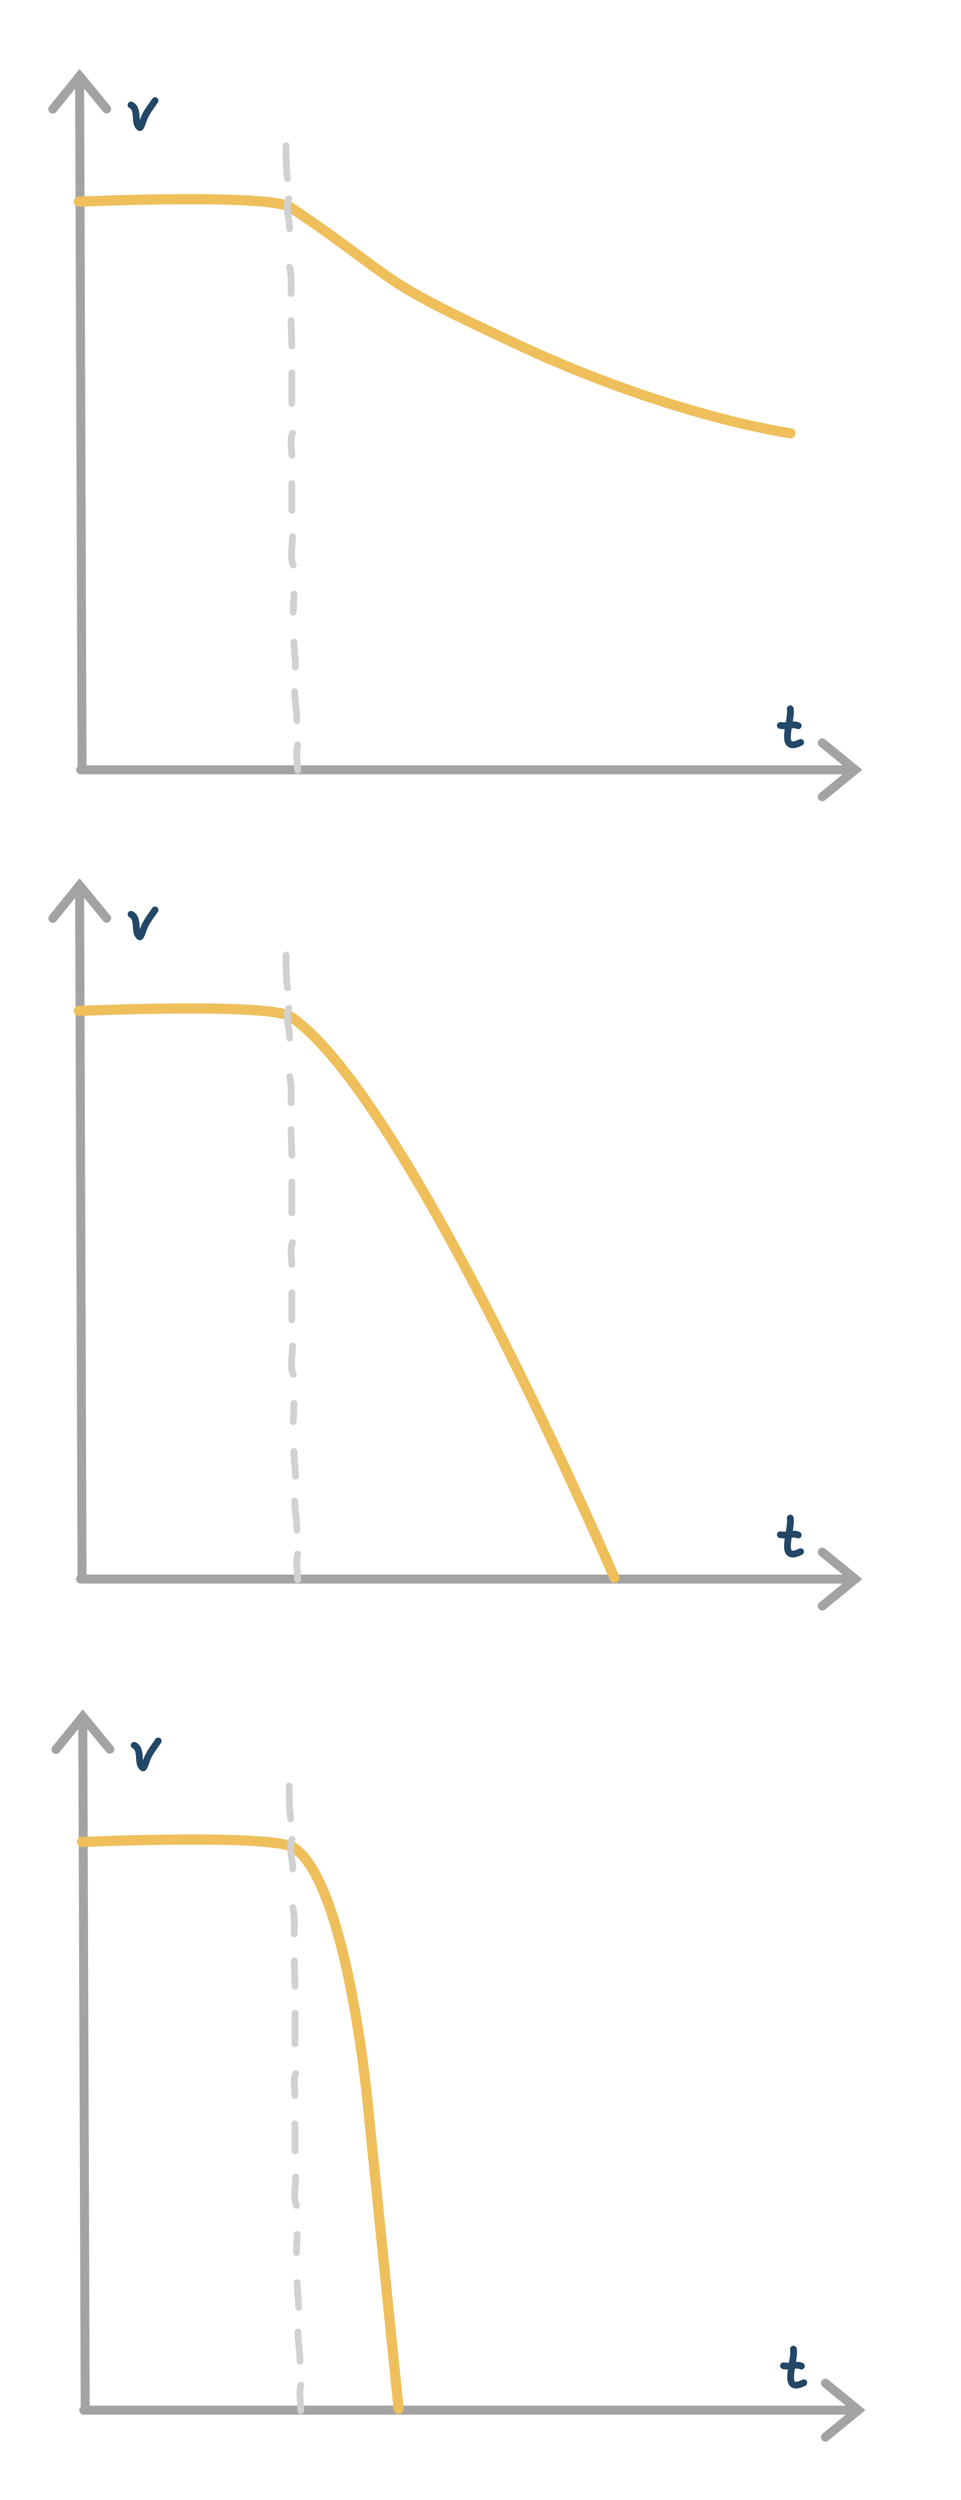 <?xml version="1.0" encoding="UTF-8" standalone="no"?>
<!DOCTYPE svg PUBLIC "-//W3C//DTD SVG 1.1//EN" "http://www.w3.org/Graphics/SVG/1.1/DTD/svg11.dtd">
<!-- Created with Vectornator (http://vectornator.io/) -->
<svg height="100%" stroke-miterlimit="10" style="fill-rule:nonzero;clip-rule:evenodd;stroke-linecap:round;stroke-linejoin:round;" version="1.1" viewBox="0 0 283.5 737.1" width="100%" xml:space="preserve" xmlns="http://www.w3.org/2000/svg" xmlns:vectornator="http://vectornator.io" xmlns:xlink="http://www.w3.org/1999/xlink">
<defs/>
<path d="M0 0L283.5 0L283.5 737.1L0 737.1L0 0Z" fill="#ffffff" fill-rule="nonzero" opacity="1" stroke="none"/>
<clipPath id="ArtboardFrame">
<rect height="737.1" width="283.5" x="0" y="0"/>
</clipPath>
<g clip-path="url(#ArtboardFrame)" id="Ebene-1" vectornator:layerName="Ebene 1">
<g opacity="1" vectornator:layerName="Kurve 174">
<path d="M23.484 23.758C23.527 36.065 24.199 226.576 24.199 226.576" fill="none" stroke="#a3a3a3" stroke-linecap="butt" stroke-linejoin="round" stroke-width="2.649"/>
<g fill="#a3a3a3" stroke="none">
<path d="M32.482 31.276L24.501 21.591L23.472 20.342L22.451 21.598L14.539 31.339C14.078 31.907 14.164 32.741 14.732 33.202C15.3 33.663 16.134 33.577 16.595 33.009L24.507 23.268L22.457 23.276L30.438 32.96C30.903 33.525 31.738 33.605 32.303 33.14C32.867 32.675 32.947 31.84 32.482 31.276Z" fill="#a3a3a3"/>
</g>
</g>
<g opacity="1" vectornator:layerName="Linie 17">
<path d="M250.961 226.969C237.769 226.969 23.781 226.969 23.781 226.969" fill="none" stroke="#a3a3a3" stroke-linecap="butt" stroke-linejoin="round" stroke-width="2.649"/>
<g fill="#a3a3a3" stroke="none">
<path d="M243.411 235.94L253.124 227.994L254.377 226.969L253.124 225.943L243.411 217.997C242.845 217.534 242.011 217.617 241.548 218.183C241.084 218.749 241.168 219.584 241.734 220.047L251.447 227.994L251.447 225.943L241.734 233.89C241.168 234.353 241.084 235.188 241.548 235.754C242.011 236.32 242.845 236.403 243.411 235.94Z" fill="#a3a3a3"/>
</g>
</g>
<path d="M233.126 208.982C233.729 212.604 229.383 222.292 236.19 218.888" fill="none" opacity="1" stroke="#224767" stroke-linecap="round" stroke-linejoin="round" stroke-width="2" vectornator:layerName="Kurve 48"/>
<path d="M230.266 213.884C229.924 213.884 230.945 213.978 231.287 213.986C232.683 214.021 234.226 213.362 235.475 213.986" fill="none" opacity="1" stroke="#224767" stroke-linecap="round" stroke-linejoin="round" stroke-width="2" vectornator:layerName="Kurve 49"/>
<path d="M625.872 541.147L626.375 541.649" fill="none" opacity="1" stroke="#224767" stroke-linecap="round" stroke-linejoin="round" stroke-width="1.55" vectornator:layerName="Kurve 173"/>
<path d="M23.262 59.454C23.262 59.454 79.594 56.98 85.777 61.162C120.152 84.413 108.308 80.988 153.552 101.995C198.797 123.001 233.193 127.748 233.193 127.748" fill="none" opacity="1" stroke="#eebf5b" stroke-linecap="butt" stroke-linejoin="round" stroke-width="3" vectornator:layerName="Kurve 175"/>
<path d="M84.368 42.977C84.368 46.212 84.397 49.429 84.797 52.634" fill="none" opacity="1" stroke="#d1d1d1" stroke-linecap="round" stroke-linejoin="round" stroke-width="2" vectornator:layerName="Kurve 176"/>
<path d="M85.227 58.643C84.067 60.963 85.441 64.759 85.441 67.442" fill="none" opacity="1" stroke="#d1d1d1" stroke-linecap="round" stroke-linejoin="round" stroke-width="2" vectornator:layerName="Kurve 177"/>
<path d="M85.441 78.817C86.071 81.335 85.871 83.958 85.871 86.543" fill="none" opacity="1" stroke="#d1d1d1" stroke-linecap="round" stroke-linejoin="round" stroke-width="2" vectornator:layerName="Kurve 178"/>
<path d="M85.871 94.483C85.871 96.99 86.085 99.487 86.085 101.995" fill="none" opacity="1" stroke="#d1d1d1" stroke-linecap="round" stroke-linejoin="round" stroke-width="2" vectornator:layerName="Kurve 179"/>
<path d="M86.085 109.935C86.085 112.94 86.085 115.944 86.085 118.949" fill="none" opacity="1" stroke="#d1d1d1" stroke-linecap="round" stroke-linejoin="round" stroke-width="2" vectornator:layerName="Kurve 180"/>
<path d="M86.3 127.748C85.48 129.387 86.085 132.242 86.085 134.186" fill="none" opacity="1" stroke="#d1d1d1" stroke-linecap="round" stroke-linejoin="round" stroke-width="2" vectornator:layerName="Kurve 181"/>
<path d="M86.085 142.556C86.085 145.203 86.085 147.85 86.085 150.497" fill="none" opacity="1" stroke="#d1d1d1" stroke-linecap="round" stroke-linejoin="round" stroke-width="2" vectornator:layerName="Kurve 182"/>
<path d="M86.3 158.223C86.3 160.54 85.467 164.497 86.514 166.593" fill="none" opacity="1" stroke="#d1d1d1" stroke-linecap="round" stroke-linejoin="round" stroke-width="2" vectornator:layerName="Kurve 183"/>
<path d="M86.729 175.177C86.729 176.969 86.514 178.75 86.514 180.542" fill="none" opacity="1" stroke="#d1d1d1" stroke-linecap="round" stroke-linejoin="round" stroke-width="2" vectornator:layerName="Kurve 184"/>
<path d="M86.729 189.341C86.729 191.786 87.158 194.203 87.158 196.638" fill="none" opacity="1" stroke="#d1d1d1" stroke-linecap="round" stroke-linejoin="round" stroke-width="2" vectornator:layerName="Kurve 185"/>
<path d="M86.944 203.935C86.944 206.809 87.588 209.646 87.588 212.519" fill="none" opacity="1" stroke="#d1d1d1" stroke-linecap="round" stroke-linejoin="round" stroke-width="2" vectornator:layerName="Kurve 186"/>
<path d="M87.802 219.601C87.241 221.846 87.802 224.8 87.802 227.113" fill="none" opacity="1" stroke="#d1d1d1" stroke-linecap="round" stroke-linejoin="round" stroke-width="2" vectornator:layerName="Kurve 187"/>
<path d="M38.656 30.959C41.142 32.202 39.35 36.357 41.231 37.611C41.557 37.828 42.479 34.918 42.519 34.822C43.34 32.85 44.586 31.399 45.738 29.671" fill="none" opacity="1" stroke="#224767" stroke-linecap="round" stroke-linejoin="round" stroke-width="2" vectornator:layerName="Kurve 188"/>
<g opacity="1" vectornator:layerName="Kurve 189">
<path d="M23.484 262.364C23.527 274.671 24.199 465.183 24.199 465.183" fill="none" stroke="#a3a3a3" stroke-linecap="butt" stroke-linejoin="round" stroke-width="2.649"/>
<g fill="#a3a3a3" stroke="none">
<path d="M32.482 269.882L24.501 260.198L23.472 258.948L22.451 260.205L14.539 269.945C14.078 270.513 14.164 271.347 14.732 271.808C15.3 272.27 16.134 272.183 16.595 271.615L24.507 261.875L22.457 261.882L30.438 271.567C30.903 272.131 31.738 272.212 32.303 271.747C32.867 271.281 32.947 270.447 32.482 269.882Z" fill="#a3a3a3"/>
</g>
</g>
<g opacity="1" vectornator:layerName="Linie 18">
<path d="M250.961 465.575C237.769 465.575 23.781 465.575 23.781 465.575" fill="none" stroke="#a3a3a3" stroke-linecap="butt" stroke-linejoin="round" stroke-width="2.649"/>
<g fill="#a3a3a3" stroke="none">
<path d="M243.411 474.547L253.124 466.6L254.377 465.575L253.124 464.55L243.411 456.603C242.845 456.14 242.011 456.224 241.548 456.79C241.084 457.356 241.168 458.19 241.734 458.653L251.447 466.6L251.447 464.55L241.734 472.497C241.168 472.96 241.084 473.794 241.548 474.36C242.011 474.927 242.845 475.01 243.411 474.547Z" fill="#a3a3a3"/>
</g>
</g>
<path d="M233.126 447.589C233.729 451.21 229.383 460.898 236.19 457.495" fill="none" opacity="1" stroke="#224767" stroke-linecap="round" stroke-linejoin="round" stroke-width="2" vectornator:layerName="Kurve 190"/>
<path d="M230.266 452.491C229.924 452.491 230.945 452.584 231.287 452.593C232.683 452.628 234.226 451.969 235.475 452.593" fill="none" opacity="1" stroke="#224767" stroke-linecap="round" stroke-linejoin="round" stroke-width="2" vectornator:layerName="Kurve 191"/>
<path d="M23.262 298.061C23.262 298.061 79.594 295.586 85.777 299.768C120.152 323.019 181.262 465.183 181.262 465.183" fill="none" opacity="1" stroke="#eebf5b" stroke-linecap="butt" stroke-linejoin="round" stroke-width="3" vectornator:layerName="Kurve 192"/>
<path d="M84.368 281.583C84.368 284.819 84.397 288.035 84.797 291.241" fill="none" opacity="1" stroke="#d1d1d1" stroke-linecap="round" stroke-linejoin="round" stroke-width="2" vectornator:layerName="Kurve 193"/>
<path d="M85.227 297.25C84.067 299.57 85.441 303.366 85.441 306.049" fill="none" opacity="1" stroke="#d1d1d1" stroke-linecap="round" stroke-linejoin="round" stroke-width="2" vectornator:layerName="Kurve 194"/>
<path d="M85.441 317.423C86.071 319.942 85.871 322.565 85.871 325.149" fill="none" opacity="1" stroke="#d1d1d1" stroke-linecap="round" stroke-linejoin="round" stroke-width="2" vectornator:layerName="Kurve 195"/>
<path d="M85.871 333.09C85.871 335.597 86.085 338.094 86.085 340.601" fill="none" opacity="1" stroke="#d1d1d1" stroke-linecap="round" stroke-linejoin="round" stroke-width="2" vectornator:layerName="Kurve 196"/>
<path d="M86.085 348.542C86.085 351.546 86.085 354.551 86.085 357.556" fill="none" opacity="1" stroke="#d1d1d1" stroke-linecap="round" stroke-linejoin="round" stroke-width="2" vectornator:layerName="Kurve 197"/>
<path d="M86.3 366.355C85.48 367.994 86.085 370.849 86.085 372.793" fill="none" opacity="1" stroke="#d1d1d1" stroke-linecap="round" stroke-linejoin="round" stroke-width="2" vectornator:layerName="Kurve 198"/>
<path d="M86.085 381.163C86.085 383.81 86.085 386.457 86.085 389.103" fill="none" opacity="1" stroke="#d1d1d1" stroke-linecap="round" stroke-linejoin="round" stroke-width="2" vectornator:layerName="Kurve 199"/>
<path d="M86.3 396.829C86.3 399.147 85.467 403.104 86.514 405.199" fill="none" opacity="1" stroke="#d1d1d1" stroke-linecap="round" stroke-linejoin="round" stroke-width="2" vectornator:layerName="Kurve 200"/>
<path d="M86.729 413.784C86.729 415.575 86.514 417.356 86.514 419.149" fill="none" opacity="1" stroke="#d1d1d1" stroke-linecap="round" stroke-linejoin="round" stroke-width="2" vectornator:layerName="Kurve 201"/>
<path d="M86.729 427.948C86.729 430.393 87.158 432.809 87.158 435.245" fill="none" opacity="1" stroke="#d1d1d1" stroke-linecap="round" stroke-linejoin="round" stroke-width="2" vectornator:layerName="Kurve 202"/>
<path d="M86.944 442.541C86.944 445.415 87.588 448.253 87.588 451.126" fill="none" opacity="1" stroke="#d1d1d1" stroke-linecap="round" stroke-linejoin="round" stroke-width="2" vectornator:layerName="Kurve 203"/>
<path d="M87.802 458.208C87.241 460.453 87.802 463.407 87.802 465.719" fill="none" opacity="1" stroke="#d1d1d1" stroke-linecap="round" stroke-linejoin="round" stroke-width="2" vectornator:layerName="Kurve 204"/>
<path d="M38.656 269.565C41.142 270.808 39.35 274.964 41.231 276.218C41.557 276.435 42.479 273.524 42.519 273.428C43.34 271.457 44.586 270.006 45.738 268.277" fill="none" opacity="1" stroke="#224767" stroke-linecap="round" stroke-linejoin="round" stroke-width="2" vectornator:layerName="Kurve 205"/>
<g opacity="1" vectornator:layerName="Kurve 206">
<path d="M24.42 507.396C24.464 519.703 25.135 710.215 25.135 710.215" fill="none" stroke="#a3a3a3" stroke-linecap="butt" stroke-linejoin="round" stroke-width="2.649"/>
<g fill="#a3a3a3" stroke="none">
<path d="M33.419 514.914L25.438 505.23L24.408 503.98L23.388 505.237L15.475 514.977C15.014 515.545 15.1 516.379 15.668 516.84C16.236 517.302 17.07 517.215 17.531 516.647L25.444 506.907L23.393 506.914L31.374 516.599C31.84 517.163 32.674 517.244 33.239 516.778C33.803 516.313 33.884 515.479 33.419 514.914Z" fill="#a3a3a3"/>
</g>
</g>
<g opacity="1" vectornator:layerName="Linie 19">
<path d="M251.897 710.607C238.706 710.607 24.717 710.607 24.717 710.607" fill="none" stroke="#a3a3a3" stroke-linecap="butt" stroke-linejoin="round" stroke-width="2.649"/>
<g fill="#a3a3a3" stroke="none">
<path d="M244.348 719.579L254.06 711.632L255.313 710.607L254.06 709.582L244.348 701.635C243.781 701.172 242.947 701.256 242.484 701.822C242.021 702.388 242.104 703.222 242.67 703.685L252.383 711.632L252.383 709.582L242.67 717.529C242.104 717.992 242.021 718.826 242.484 719.392C242.947 719.959 243.781 720.042 244.348 719.579Z" fill="#a3a3a3"/>
</g>
</g>
<path d="M234.062 692.621C234.666 696.242 230.319 705.93 237.126 702.527" fill="none" opacity="1" stroke="#224767" stroke-linecap="round" stroke-linejoin="round" stroke-width="2" vectornator:layerName="Kurve 207"/>
<path d="M231.202 697.523C230.86 697.523 231.882 697.616 232.224 697.625C233.619 697.66 235.163 697.001 236.411 697.625" fill="none" opacity="1" stroke="#224767" stroke-linecap="round" stroke-linejoin="round" stroke-width="2" vectornator:layerName="Kurve 208"/>
<path d="M24.199 543.093C24.199 543.093 80.53 540.618 86.713 544.8C102.89 555.742 108.733 622.709 108.733 622.709L117.585 710.215" fill="none" opacity="1" stroke="#eebf5b" stroke-linecap="butt" stroke-linejoin="round" stroke-width="3" vectornator:layerName="Kurve 209"/>
<path d="M85.305 526.615C85.305 529.851 85.333 533.067 85.734 536.273" fill="none" opacity="1" stroke="#d1d1d1" stroke-linecap="round" stroke-linejoin="round" stroke-width="2" vectornator:layerName="Kurve 210"/>
<path d="M86.163 542.282C85.003 544.602 86.378 548.398 86.378 551.081" fill="none" opacity="1" stroke="#d1d1d1" stroke-linecap="round" stroke-linejoin="round" stroke-width="2" vectornator:layerName="Kurve 211"/>
<path d="M86.378 562.455C87.007 564.974 86.807 567.597 86.807 570.181" fill="none" opacity="1" stroke="#d1d1d1" stroke-linecap="round" stroke-linejoin="round" stroke-width="2" vectornator:layerName="Kurve 212"/>
<path d="M86.807 578.122C86.807 580.629 87.021 583.126 87.021 585.633" fill="none" opacity="1" stroke="#d1d1d1" stroke-linecap="round" stroke-linejoin="round" stroke-width="2" vectornator:layerName="Kurve 213"/>
<path d="M87.021 593.574C87.021 596.578 87.021 599.583 87.021 602.588" fill="none" opacity="1" stroke="#d1d1d1" stroke-linecap="round" stroke-linejoin="round" stroke-width="2" vectornator:layerName="Kurve 214"/>
<path d="M87.236 611.387C86.417 613.026 87.021 615.881 87.021 617.825" fill="none" opacity="1" stroke="#d1d1d1" stroke-linecap="round" stroke-linejoin="round" stroke-width="2" vectornator:layerName="Kurve 215"/>
<path d="M87.021 626.195C87.021 628.842 87.021 631.488 87.021 634.135" fill="none" opacity="1" stroke="#d1d1d1" stroke-linecap="round" stroke-linejoin="round" stroke-width="2" vectornator:layerName="Kurve 216"/>
<path d="M87.236 641.861C87.236 644.179 86.403 648.136 87.451 650.231" fill="none" opacity="1" stroke="#d1d1d1" stroke-linecap="round" stroke-linejoin="round" stroke-width="2" vectornator:layerName="Kurve 217"/>
<path d="M87.665 658.816C87.665 660.607 87.451 662.388 87.451 664.181" fill="none" opacity="1" stroke="#d1d1d1" stroke-linecap="round" stroke-linejoin="round" stroke-width="2" vectornator:layerName="Kurve 218"/>
<path d="M87.665 672.98C87.665 675.425 88.094 677.841 88.094 680.277" fill="none" opacity="1" stroke="#d1d1d1" stroke-linecap="round" stroke-linejoin="round" stroke-width="2" vectornator:layerName="Kurve 219"/>
<path d="M87.88 687.573C87.88 690.447 88.524 693.285 88.524 696.158" fill="none" opacity="1" stroke="#d1d1d1" stroke-linecap="round" stroke-linejoin="round" stroke-width="2" vectornator:layerName="Kurve 220"/>
<path d="M88.738 703.24C88.177 705.485 88.738 708.439 88.738 710.751" fill="none" opacity="1" stroke="#d1d1d1" stroke-linecap="round" stroke-linejoin="round" stroke-width="2" vectornator:layerName="Kurve 221"/>
<path d="M39.592 514.597C42.079 515.84 40.286 519.996 42.168 521.25C42.493 521.467 43.415 518.556 43.455 518.46C44.277 516.489 45.522 515.038 46.675 513.309" fill="none" opacity="1" stroke="#224767" stroke-linecap="round" stroke-linejoin="round" stroke-width="2" vectornator:layerName="Kurve 222"/>
</g>
</svg>
